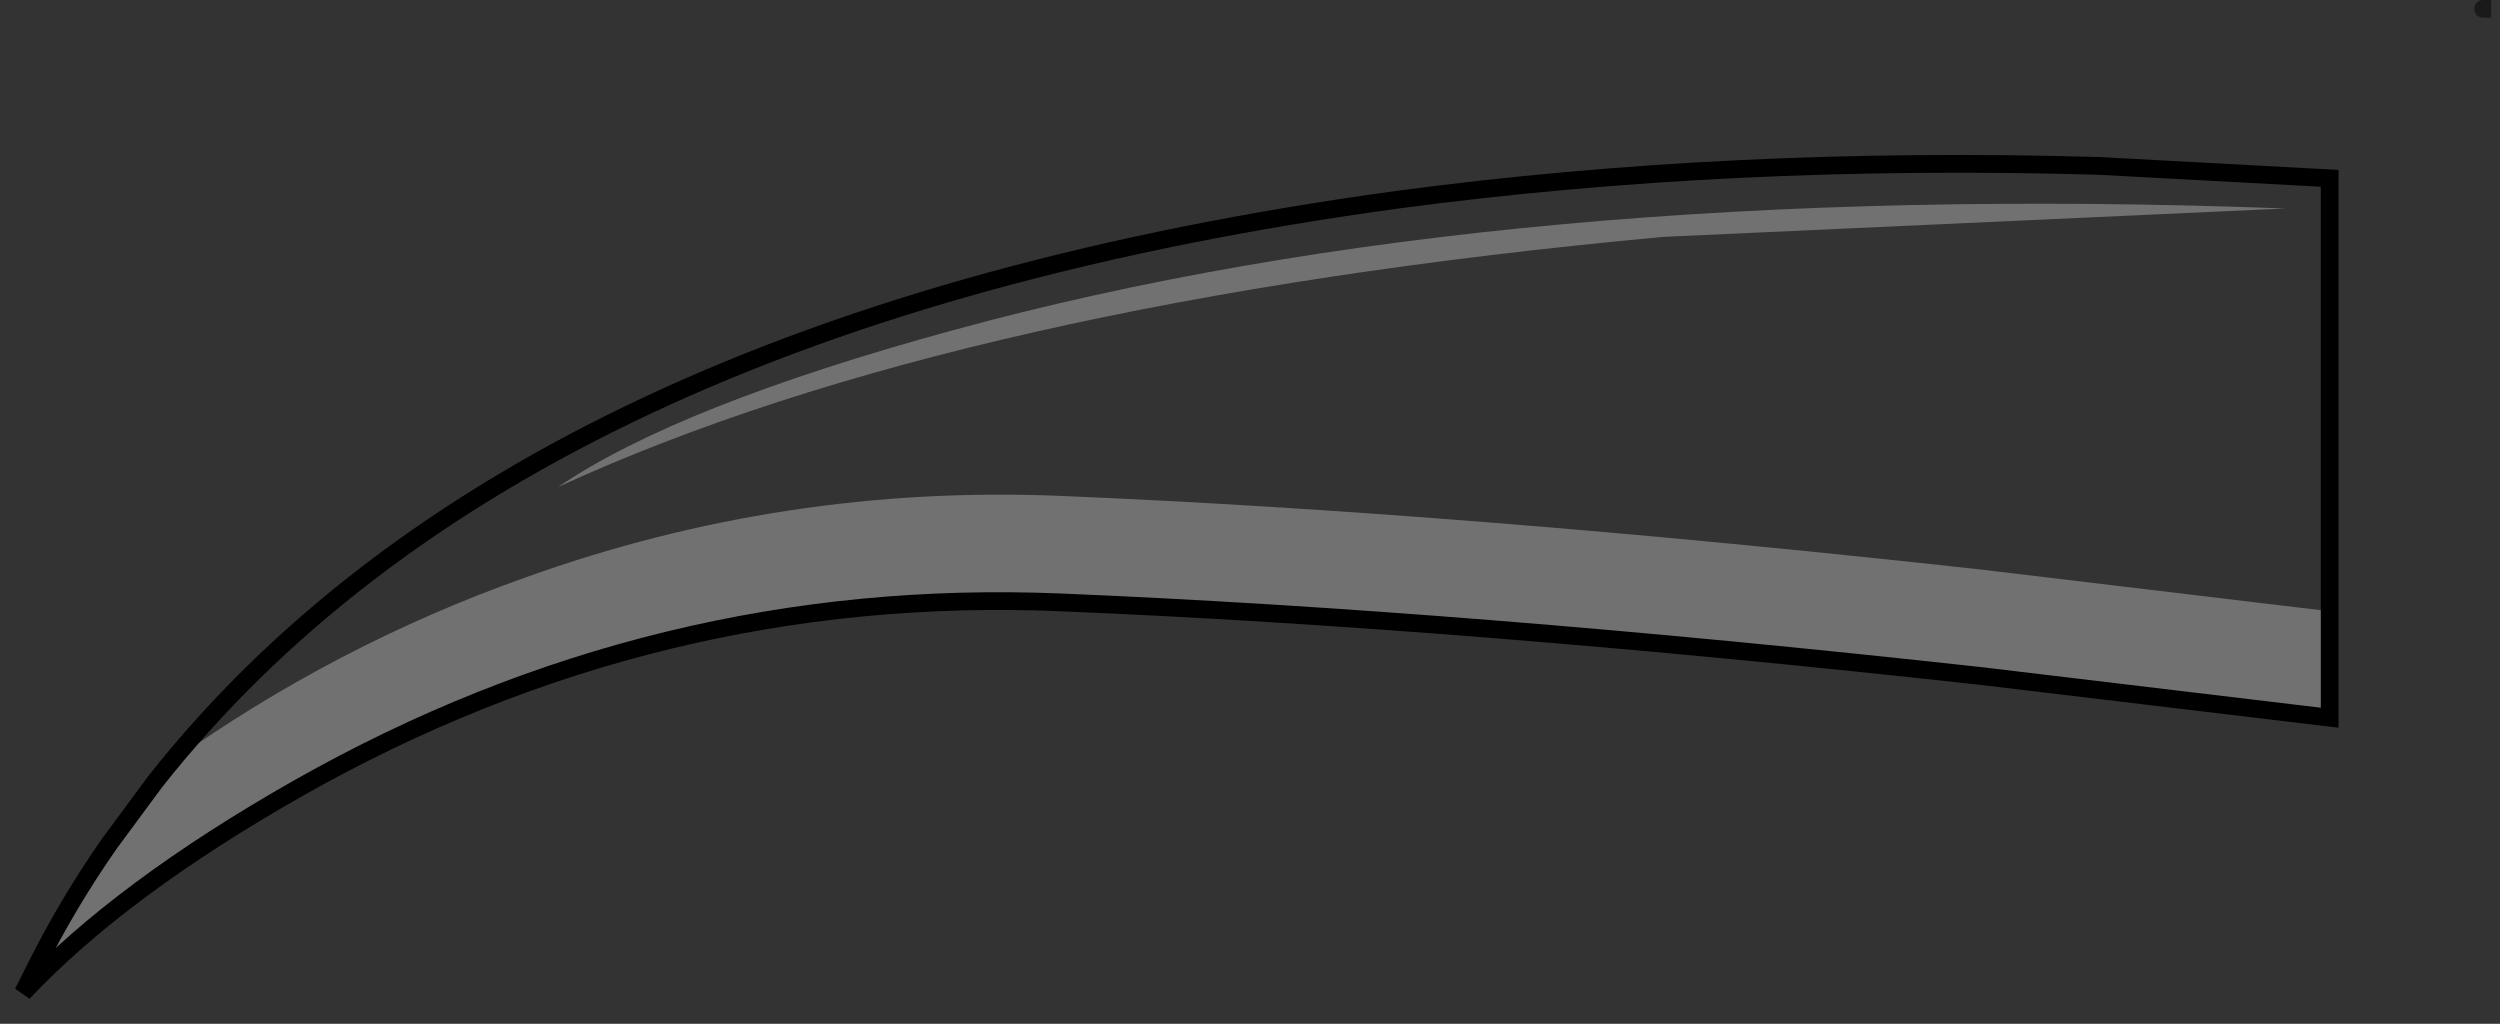 <?xml version="1.0" encoding="UTF-8" standalone="no"?>
<svg xmlns:xlink="http://www.w3.org/1999/xlink" height="57.7px" width="140.9px" xmlns="http://www.w3.org/2000/svg">
  <rect width="100%" height="100%" fill="#333333" stroke="none"/>
  <g transform="matrix(1.0, 0.0, 0.0, 1.0, 76.8, 121.75)">
    <path d="M-68.05 -77.7 Q-47.5 -103.75 2.0 -110.5 20.75 -113.0 41.5 -112.4 L54.5 -111.7 54.5 -87.3 34.85 -89.65 Q5.8 -92.85 -17.0 -93.8 -32.6 -94.45 -47.2 -89.2 -57.9 -85.4 -67.15 -78.8 L-68.05 -77.7 M63.35 -121.25 L63.6 -121.25 63.35 -121.25 M16.95 -108.4 L52.0 -110.0 Q8.05 -111.65 -23.05 -103.15 -38.6 -98.9 -45.35 -94.3 -22.65 -104.75 16.95 -108.4" fill="#ffffff" fill-opacity="0.0" fill-rule="evenodd" stroke="none"/>
    <path d="M54.5 -87.3 L54.5 -81.3 34.85 -83.65 Q5.8 -86.85 -17.0 -87.8 -39.8 -88.75 -59.95 -77.35 -70.0 -71.65 -75.5 -65.8 L-74.8 -67.2 Q-72.95 -70.9 -70.6 -74.25 L-68.05 -77.7 -67.15 -78.8 Q-57.9 -85.4 -47.2 -89.2 -32.6 -94.45 -17.0 -93.8 5.8 -92.85 34.85 -89.65 L54.5 -87.3 M16.95 -108.4 Q-22.65 -104.75 -45.35 -94.3 -38.6 -98.9 -23.05 -103.15 8.05 -111.65 52.0 -110.0 L16.95 -108.4" fill="#ffffff" fill-opacity="0.302" fill-rule="evenodd" stroke="none"/>
    <path d="M63.15 -121.25 L62.95 -121.25 63.35 -121.25 63.15 -121.25" fill="#6f7073" fill-rule="evenodd" stroke="none"/>
    <path d="M-68.05 -77.7 Q-47.5 -103.75 2.0 -110.5 20.75 -113.0 41.5 -112.4 L54.5 -111.7 54.5 -87.3 54.5 -81.3 34.85 -83.65 Q5.8 -86.85 -17.0 -87.8 -39.8 -88.75 -59.95 -77.35 -70.0 -71.65 -75.5 -65.8 L-74.8 -67.2 Q-72.95 -70.9 -70.6 -74.25 L-68.05 -77.7" fill="none" stroke="#000000" stroke-linecap="round" stroke-linejoin="miter-clip" stroke-miterlimit="4.0" stroke-width="1.0"/>
    <path d="M63.35 -121.25 L63.6 -121.25 63.35 -121.25 63.15 -121.25" fill="none" stroke="#000000" stroke-linecap="round" stroke-linejoin="miter-clip" stroke-miterlimit="4.0" stroke-opacity="0.498" stroke-width="1.0"/>
  </g>
</svg>
